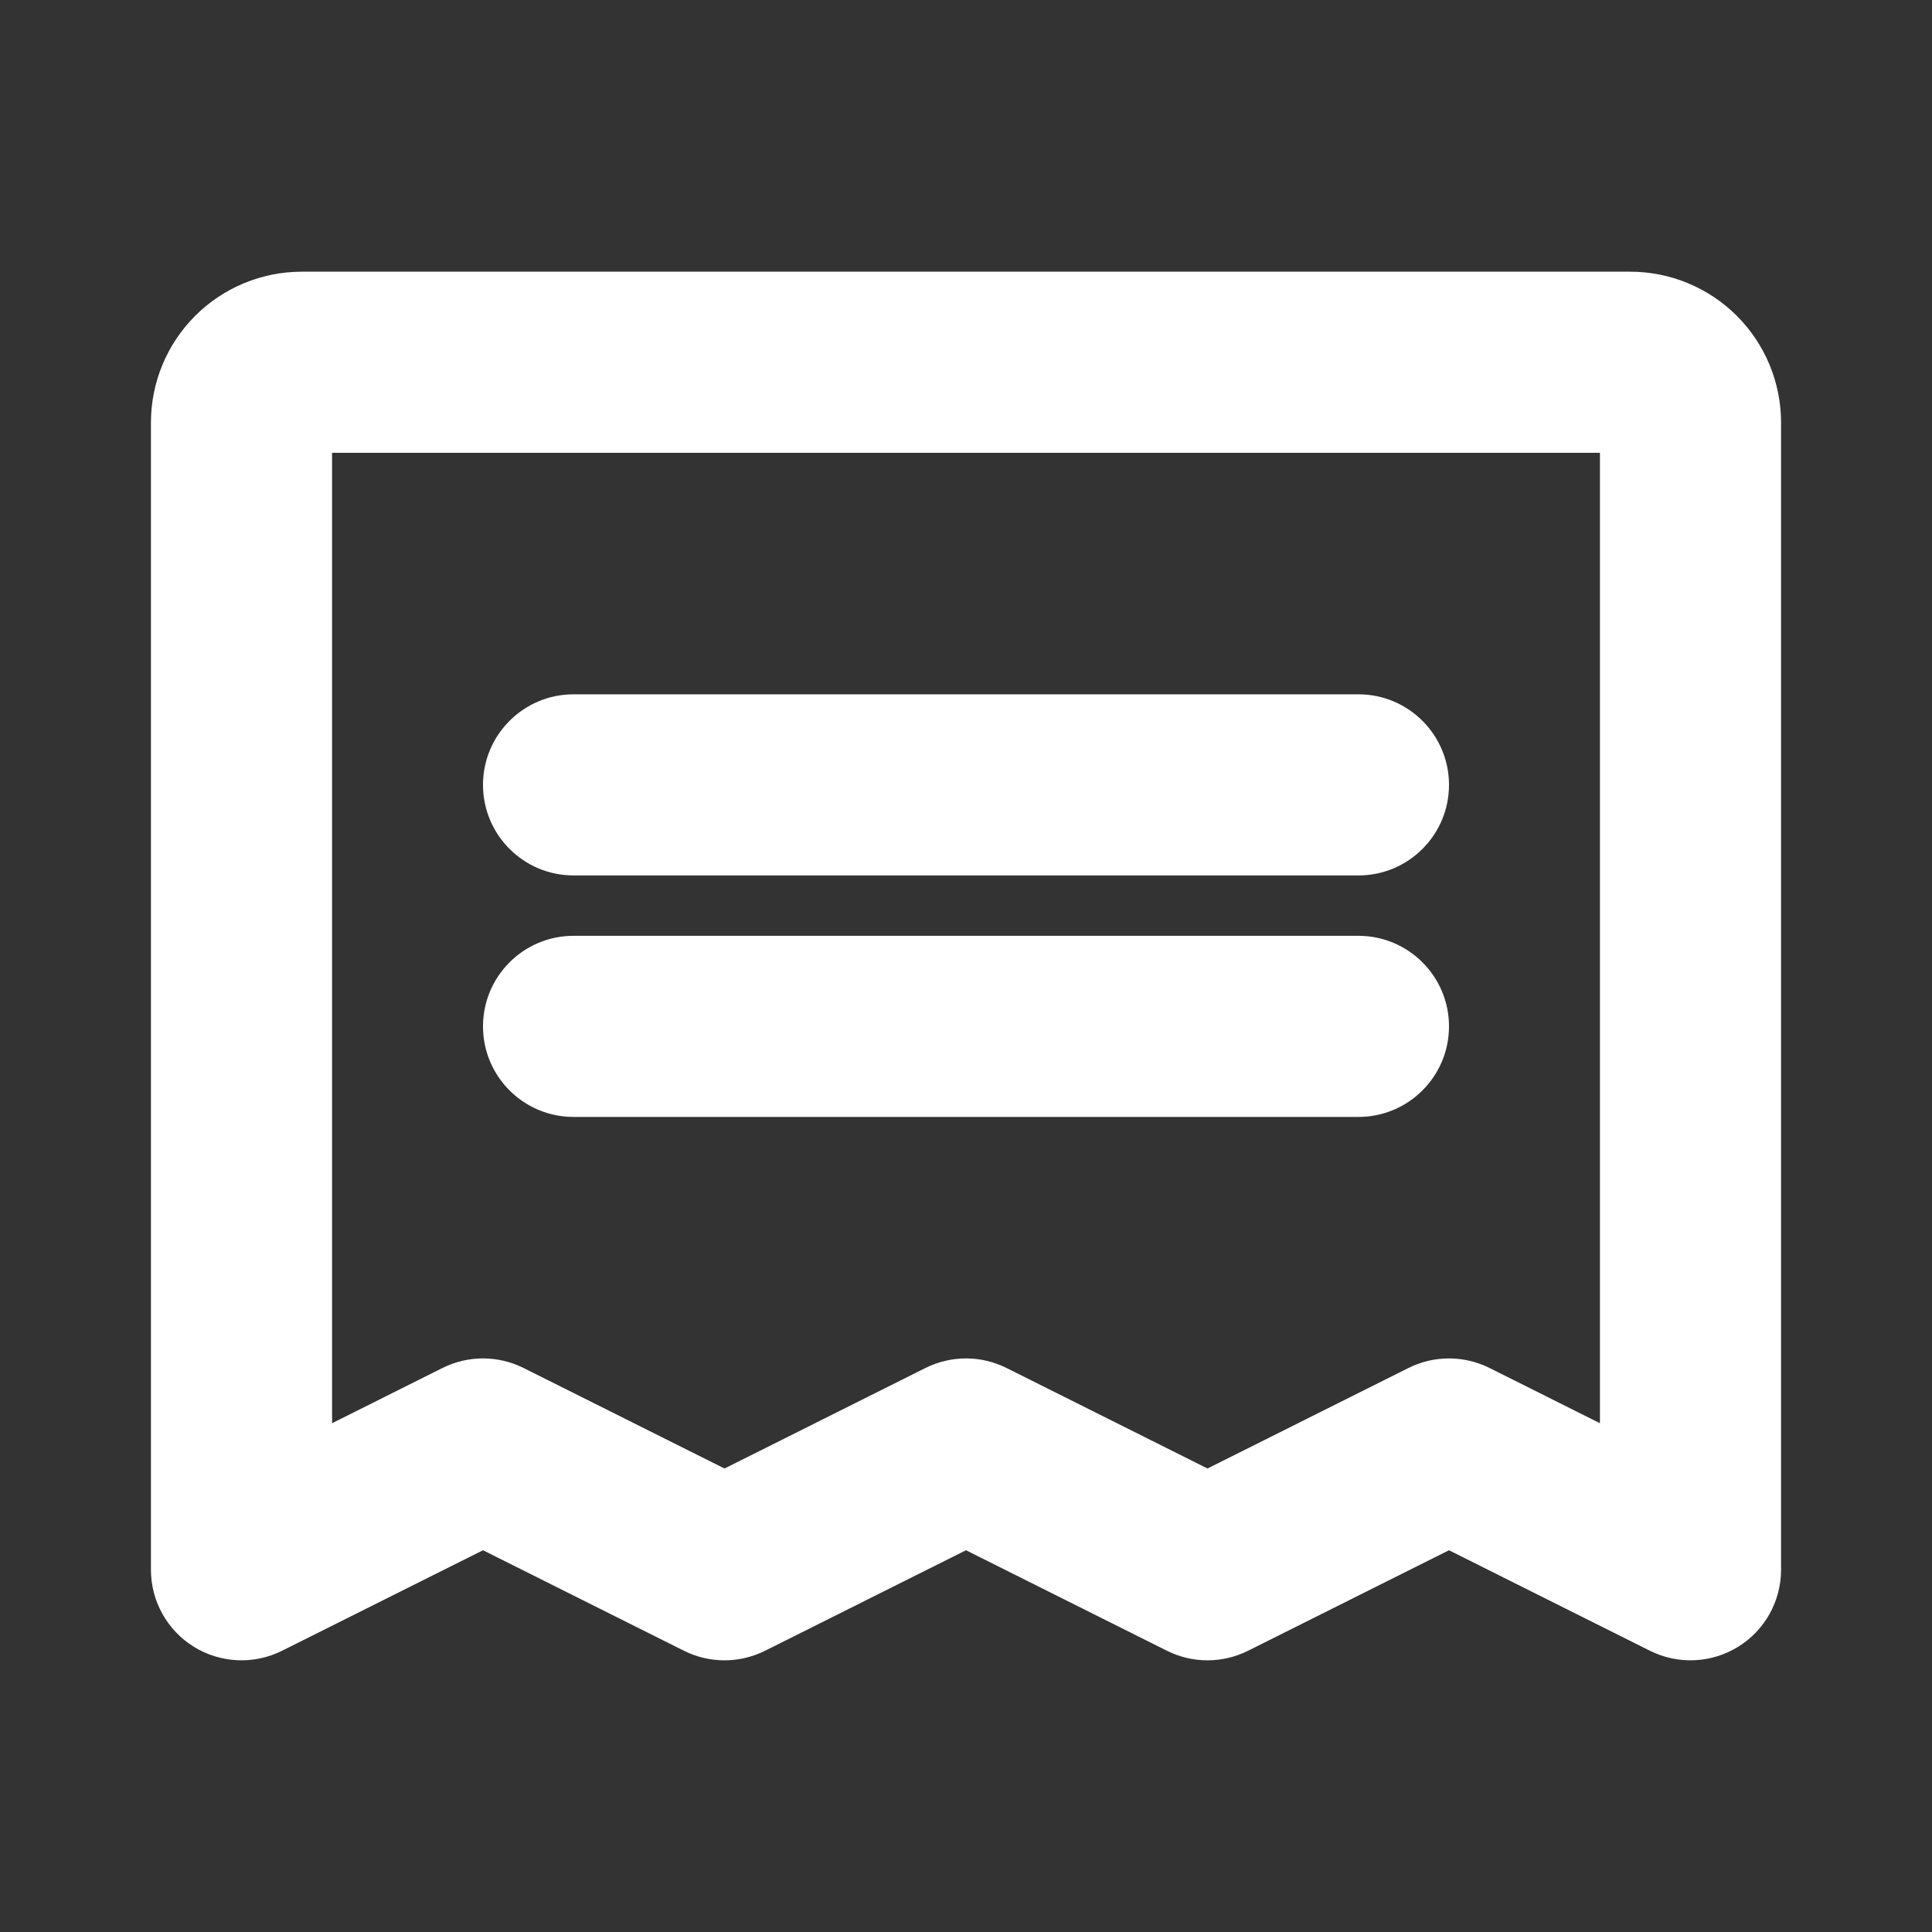 <svg width="32" height="32" viewBox="0 0 32 32" fill="none" xmlns="http://www.w3.org/2000/svg">
<rect x="0" y="0" width="32" height="32" fill="#333333" stroke="none"/>
<path d="M8.5 13C8.5 12.448 8.948 12 9.5 12H22.5C23.052 12 23.5 12.448 23.5 13C23.5 13.552 23.052 14 22.5 14H9.5C8.948 14 8.5 13.552 8.5 13Z" fill="white"/>
<path d="M8.5 17C8.5 16.448 8.948 16 9.5 16H22.5C23.052 16 23.5 16.448 23.5 17C23.5 17.552 23.052 18 22.5 18H9.5C8.948 18 8.5 17.552 8.5 17Z" fill="white"/>
<path fill-rule="evenodd" clip-rule="evenodd" d="M5 5C4.47 5 3.961 5.211 3.586 5.586C3.211 5.961 3 6.47 3 7V26C3 26.347 3.179 26.668 3.474 26.851C3.769 27.033 4.137 27.049 4.447 26.894L8 25.118L11.553 26.894C11.834 27.035 12.166 27.035 12.447 26.894L16 25.118L19.553 26.894C19.834 27.035 20.166 27.035 20.447 26.894L24 25.118L27.553 26.894C27.863 27.049 28.231 27.033 28.526 26.851C28.82 26.668 29 26.347 29 26V7C29 6.47 28.789 5.961 28.414 5.586C28.039 5.211 27.53 5 27 5H5ZM5 7L27 7V24.382L24.447 23.106C24.166 22.965 23.834 22.965 23.553 23.106L20 24.882L16.447 23.106C16.166 22.965 15.834 22.965 15.553 23.106L12 24.882L8.447 23.106C8.166 22.965 7.834 22.965 7.553 23.106L5 24.382L5 7Z" fill="white"/>
<path fill-rule="evenodd" clip-rule="evenodd" d="M3.232 5.232C3.701 4.763 4.337 4.5 5 4.5H27C27.663 4.5 28.299 4.763 28.768 5.232C29.237 5.701 29.5 6.337 29.5 7V26C29.5 26.52 29.231 27.003 28.789 27.276C28.346 27.549 27.794 27.574 27.329 27.342L24 25.677L20.671 27.342C20.248 27.553 19.752 27.553 19.329 27.342L16 25.677L12.671 27.342C12.248 27.553 11.752 27.553 11.329 27.342L8 25.677L4.671 27.342C4.206 27.574 3.654 27.549 3.211 27.276C2.769 27.003 2.5 26.52 2.5 26V7C2.5 6.337 2.763 5.701 3.232 5.232ZM5 5.5C4.602 5.5 4.221 5.658 3.939 5.939C3.658 6.221 3.5 6.602 3.5 7V26C3.5 26.173 3.59 26.334 3.737 26.425C3.885 26.516 4.069 26.525 4.224 26.447L7.776 24.671C7.917 24.6 8.083 24.6 8.224 24.671L11.776 26.447C11.917 26.518 12.083 26.518 12.224 26.447L15.776 24.671C15.917 24.6 16.083 24.6 16.224 24.671L19.776 26.447C19.917 26.518 20.083 26.518 20.224 26.447L23.776 24.671C23.917 24.6 24.083 24.6 24.224 24.671L27.776 26.447C27.931 26.525 28.116 26.516 28.263 26.425C28.41 26.334 28.5 26.173 28.5 26V7C28.5 6.602 28.342 6.221 28.061 5.939C27.779 5.658 27.398 5.5 27 5.5H5ZM5.5 7.5L5.5 23.573L7.329 22.658C7.751 22.447 8.249 22.447 8.671 22.658L12 24.323L15.329 22.658C15.752 22.447 16.248 22.447 16.671 22.658L20 24.323L23.329 22.658C23.752 22.447 24.248 22.447 24.671 22.658L26.5 23.573V7.5L5.5 7.5ZM5 6.5L27 6.5C27.133 6.5 27.26 6.553 27.354 6.646C27.447 6.74 27.5 6.867 27.5 7V24.382C27.5 24.555 27.41 24.716 27.263 24.807C27.116 24.898 26.931 24.907 26.776 24.829L24.224 23.553C24.083 23.482 23.917 23.482 23.776 23.553L20.224 25.329C20.083 25.4 19.917 25.4 19.776 25.329L16.224 23.553C16.083 23.482 15.917 23.482 15.776 23.553L12.224 25.329C12.083 25.4 11.917 25.4 11.776 25.329L8.224 23.553C8.083 23.482 7.917 23.482 7.776 23.553L5.224 24.829C5.069 24.907 4.885 24.898 4.737 24.807C4.59 24.716 4.5 24.555 4.5 24.382L4.5 7C4.5 6.724 4.724 6.5 5 6.5ZM9.5 12.5C9.224 12.5 9 12.724 9 13C9 13.276 9.224 13.5 9.5 13.5H22.5C22.776 13.5 23 13.276 23 13C23 12.724 22.776 12.5 22.5 12.5H9.5ZM8 13C8 12.172 8.672 11.5 9.5 11.5H22.5C23.328 11.5 24 12.172 24 13C24 13.828 23.328 14.5 22.5 14.5H9.5C8.672 14.5 8 13.828 8 13ZM9.5 16.5C9.224 16.5 9 16.724 9 17C9 17.276 9.224 17.5 9.5 17.5H22.5C22.776 17.5 23 17.276 23 17C23 16.724 22.776 16.5 22.5 16.5H9.5ZM8 17C8 16.172 8.672 15.5 9.5 15.5H22.5C23.328 15.5 24 16.172 24 17C24 17.828 23.328 18.5 22.5 18.5H9.5C8.672 18.5 8 17.828 8 17Z" fill="white"/>
</svg>
